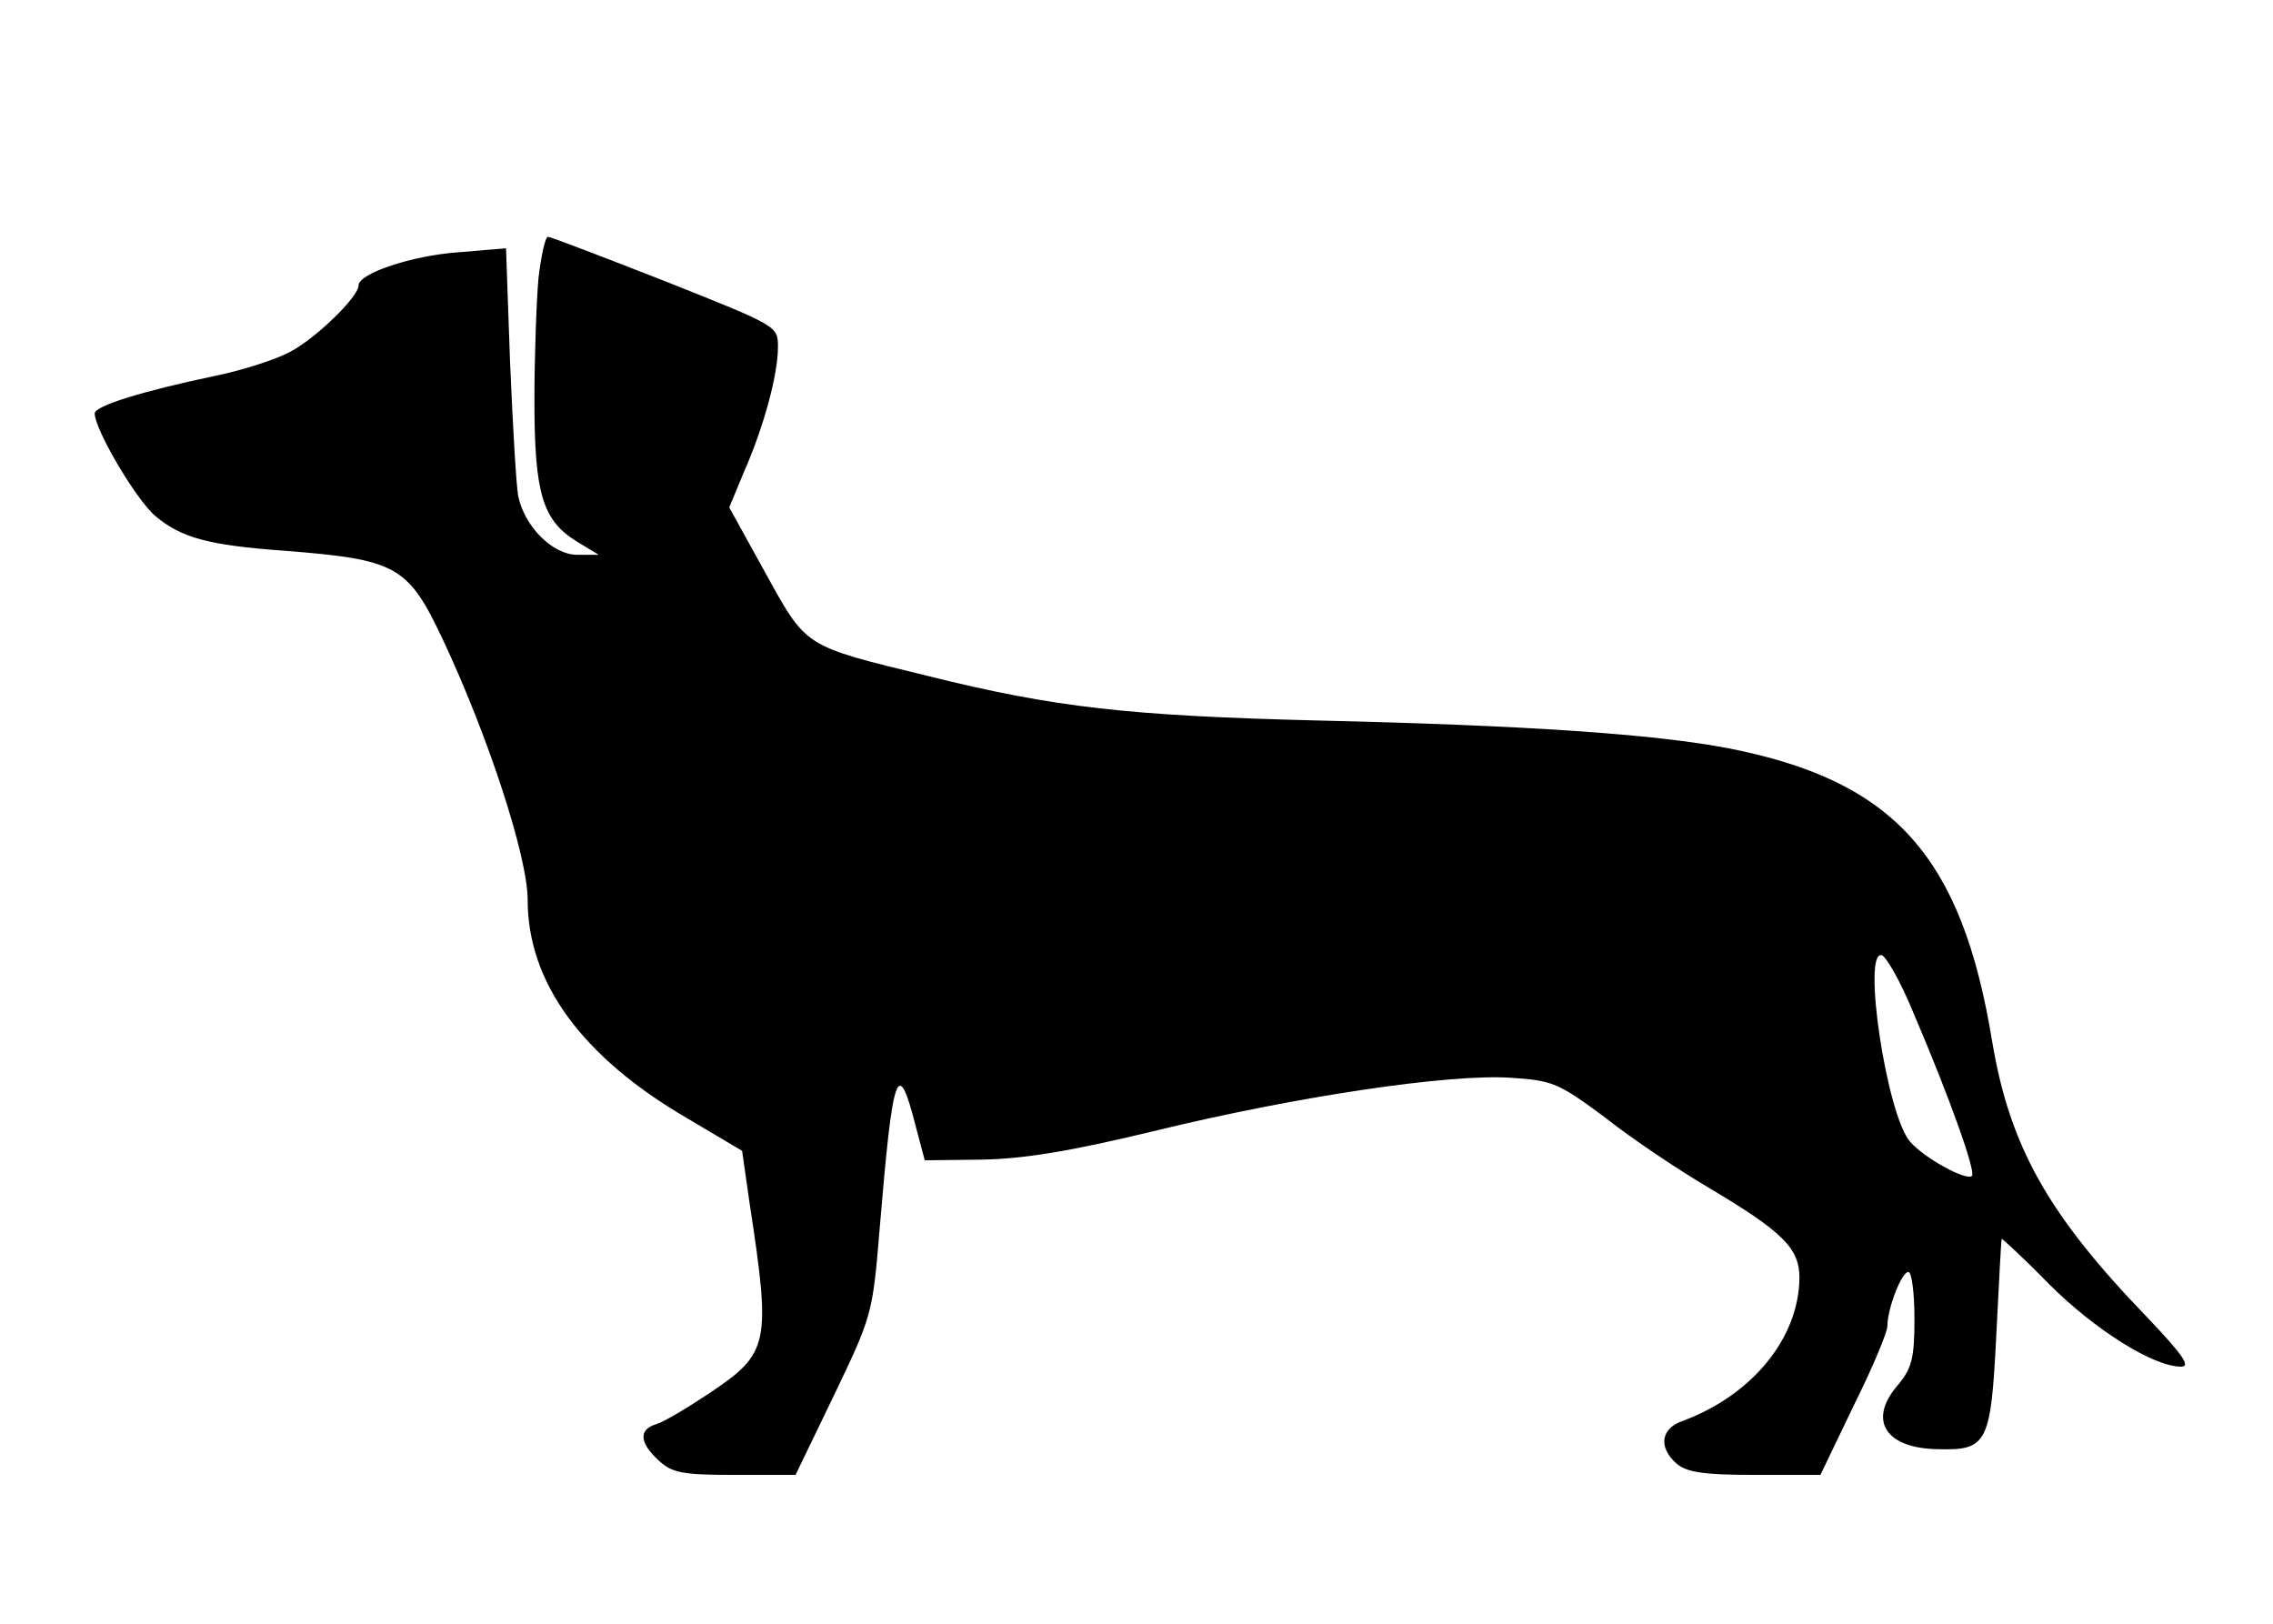 <?xml version="1.0" standalone="no"?>
<!DOCTYPE svg PUBLIC "-//W3C//DTD SVG 20010904//EN"
 "http://www.w3.org/TR/2001/REC-SVG-20010904/DTD/svg10.dtd">
<svg version="1.0" xmlns="http://www.w3.org/2000/svg"
 width="336pt" height="240pt" viewBox="0 0 336 240"
 preserveAspectRatio="xMidYMid meet">

<g transform="translate(0,240) scale(0.1,-0.1)"
fill="#000000" stroke="none">
<path d="M796 1989 c-3 -34 -6 -115 -6 -181 0 -137 12 -177 62 -208 l33 -20
-32 0 c-36 0 -78 42 -87 87 -3 16 -8 104 -12 197 l-6 169 -72 -6 c-67 -5 -146
-31 -146 -49 0 -17 -65 -80 -103 -99 -21 -11 -71 -27 -111 -35 -105 -22 -176
-44 -176 -55 0 -24 62 -129 90 -152 38 -32 79 -43 190 -51 166 -13 183 -22
234 -130 67 -142 126 -322 126 -386 0 -122 80 -232 236 -323 l81 -48 11 -77
c32 -209 29 -222 -59 -281 -33 -22 -68 -43 -79 -46 -26 -8 -25 -27 3 -53 20
-19 35 -22 113 -22 l90 0 57 118 c55 115 57 119 67 242 20 240 27 260 54 154
l13 -49 84 1 c61 1 130 12 254 42 213 52 438 85 528 79 63 -4 71 -8 140 -59
39 -31 108 -77 152 -103 111 -66 135 -90 135 -134 -1 -89 -70 -173 -172 -211
-33 -11 -37 -39 -10 -63 15 -13 39 -17 116 -17 l97 0 49 102 c28 56 50 109 50
118 0 26 21 80 31 80 5 0 9 -31 9 -69 0 -60 -4 -74 -26 -100 -43 -51 -16 -92
61 -93 73 -2 78 9 86 169 4 76 7 140 8 142 0 1 32 -28 70 -67 67 -67 154 -122
195 -122 15 0 3 17 -50 73 -146 151 -203 252 -229 407 -45 275 -145 386 -390
434 -109 21 -301 34 -605 41 -281 7 -390 19 -579 66 -184 45 -178 41 -240 153
l-53 96 22 53 c29 66 50 143 50 184 0 31 0 31 -166 97 -92 36 -170 66 -174 66
-4 0 -10 -28 -14 -61z m2032 -1085 c54 -126 93 -236 87 -242 -8 -8 -70 26 -91
50 -35 38 -72 286 -42 276 7 -3 28 -40 46 -84z"/>
</g>
</svg>
